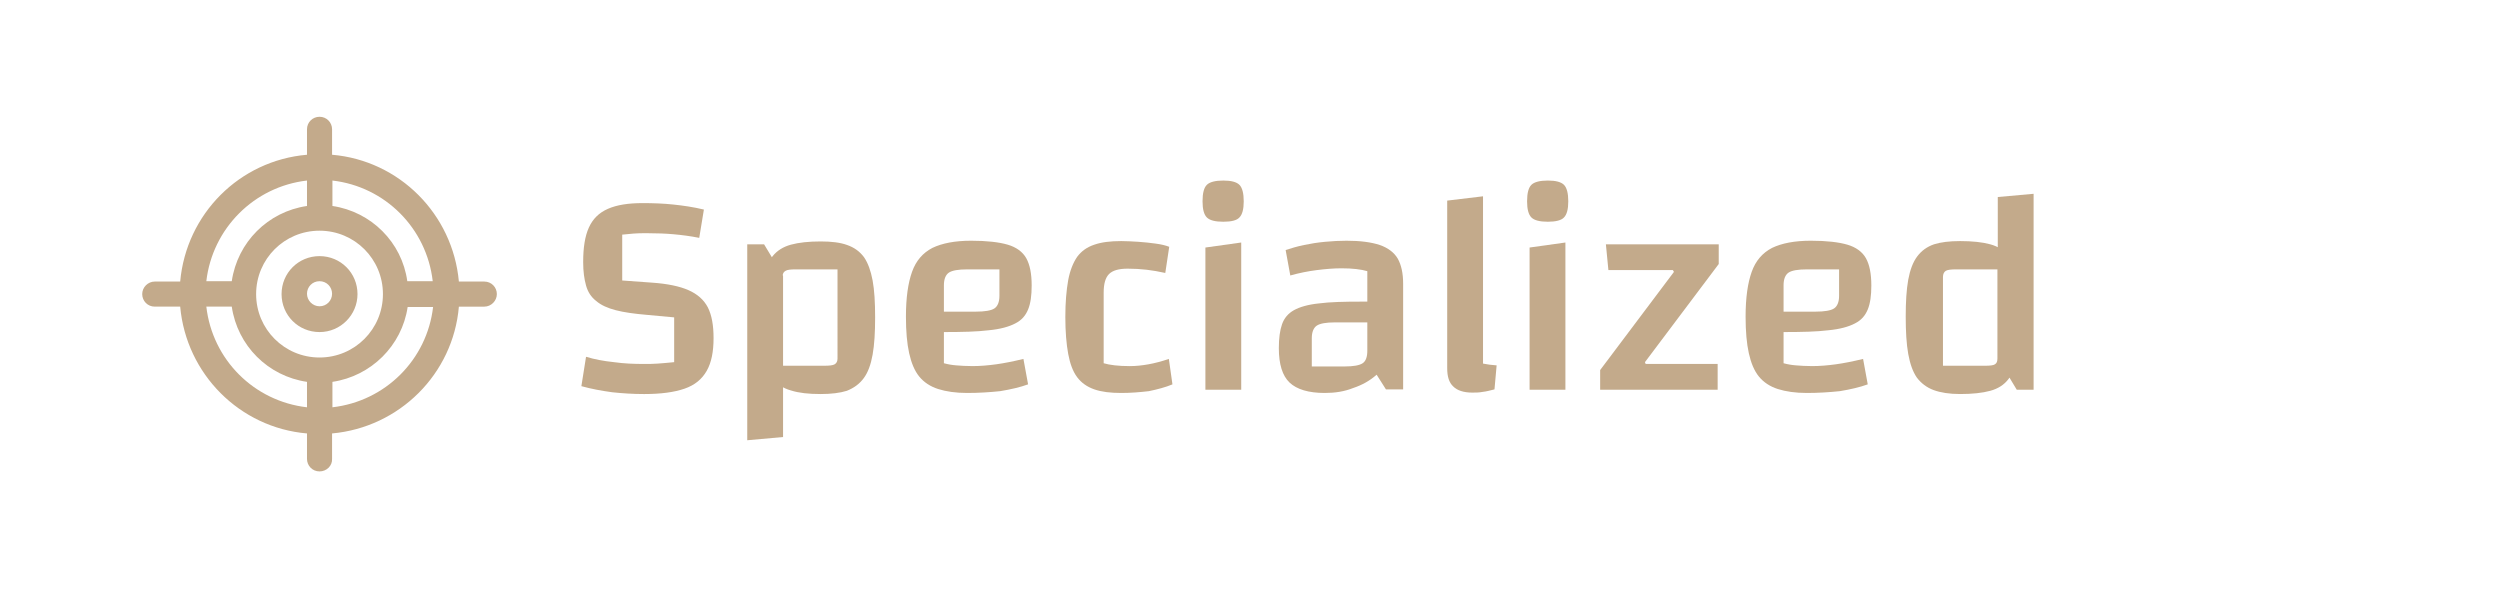 <?xml version="1.0" encoding="utf-8"?>
<!-- Generator: Adobe Illustrator 28.2.0, SVG Export Plug-In . SVG Version: 6.00 Build 0)  -->
<svg version="1.1" id="focus" xmlns="http://www.w3.org/2000/svg" xmlns:xlink="http://www.w3.org/1999/xlink" x="0px" y="0px"
	 viewBox="0 0 697.9 171.1" style="enable-background:new 0 0 697.9 171.1;" xml:space="preserve">
<style type="text/css">
	.st0{fill:#C3AA8B;}
	.st1{fill:#242A48;}
</style>
<g>
	<path class="st0" d="M89.2,131.6c-2,0-3.5-1.6-3.5-3.5V121c-18.8-1.6-33.7-16.6-35.4-35.4h-7.1c-2,0-3.5-1.6-3.5-3.5
		s1.6-3.5,3.5-3.5h7.1C52,59.7,66.9,44.8,85.7,43.2v-7.1c0-2,1.6-3.5,3.5-3.5c2,0,3.5,1.6,3.5,3.5v7.1c18.8,1.6,33.7,16.6,35.4,35.4
		h7.1c2,0,3.5,1.6,3.5,3.5s-1.6,3.5-3.5,3.5h-7.1c-1.6,18.8-16.6,33.7-35.4,35.4v7.1C92.8,130,91.2,131.6,89.2,131.6z M92.8,106.6
		v7.1c14.8-1.7,26.4-13.3,28.1-28h-7.1C112.2,96.5,103.6,105,92.8,106.6z M57.6,85.6c1.7,14.8,13.3,26.4,28.1,28.1v-7.1
		c-10.9-1.6-19.4-10.1-21-21H57.6z M89.2,64.4c-9.8,0-17.7,7.9-17.7,17.7s7.9,17.7,17.7,17.7c9.8,0,17.7-7.9,17.7-17.7
		S99,64.4,89.2,64.4z M113.7,78.5h7.1c-1.7-14.8-13.3-26.4-28-28.1v7.1C103.6,59.1,112.2,67.6,113.7,78.5z M57.6,78.5h7.1
		c1.6-10.9,10.1-19.4,21-21v-7.1C70.9,52.1,59.3,63.8,57.6,78.5z M89.2,92.7c-5.9,0-10.6-4.7-10.6-10.6c0-5.9,4.7-10.6,10.6-10.6
		s10.6,4.7,10.6,10.6C99.8,87.9,95.1,92.7,89.2,92.7z M89.2,78.5c-2,0-3.5,1.6-3.5,3.5s1.6,3.5,3.5,3.5c2,0,3.5-1.6,3.5-3.5
		S91.2,78.5,89.2,78.5z"/>
</g>
<g>
	<path class="st0" d="M163.6,99.6c2.3,0.7,4.9,1.2,7.8,1.5c2.8,0.4,5.6,0.5,8.3,0.5c1.4,0,2.7,0,3.9-0.1c1.2-0.1,2.8-0.2,4.6-0.4
		V88.6l-7.6-0.7c-3.5-0.3-6.4-0.7-8.7-1.3c-2.3-0.6-4.1-1.4-5.5-2.6c-1.4-1.1-2.3-2.5-2.8-4.3c-0.5-1.8-0.8-3.9-0.8-6.5
		c0-4.1,0.5-7.3,1.6-9.7c1.1-2.4,2.8-4.1,5.3-5.2s5.7-1.6,9.7-1.6c2.9,0,5.8,0.1,8.6,0.4c2.8,0.3,5.6,0.7,8.5,1.4l-1.3,7.9
		c-2.5-0.5-4.9-0.8-7.1-1c-2.2-0.2-4.7-0.3-7.4-0.3c-1.6,0-2.8,0-3.8,0.1c-1,0.1-2,0.2-3.2,0.3v12.8l8.3,0.6c4.3,0.3,7.7,1,10.2,2.1
		c2.5,1.1,4.3,2.7,5.4,4.8c1.1,2.2,1.6,5,1.6,8.6c0,3.8-0.6,6.8-1.9,9.1c-1.3,2.3-3.3,4-6.2,5s-6.6,1.5-11.3,1.5
		c-3.1,0-6.1-0.2-8.9-0.5c-2.9-0.4-5.7-0.9-8.6-1.7L163.6,99.6z"/>
	<path class="st0" d="M208.6,122.9V68.2h4.7l5.3,8.8v45L208.6,122.9z M229.1,110c-3.4,0-6.1-0.3-8.3-1c-2.2-0.6-3.9-1.8-5.1-3.3
		s-2.1-3.7-2.6-6.5c-0.5-2.8-0.8-6.3-0.8-10.7c0-4.3,0.3-7.9,0.8-10.6c0.5-2.7,1.4-4.9,2.6-6.4s2.9-2.6,5.1-3.2
		c2.2-0.6,5-0.9,8.3-0.9c3,0,5.5,0.3,7.4,1c2,0.7,3.5,1.8,4.7,3.4c1.1,1.6,1.9,3.8,2.4,6.5c0.5,2.7,0.7,6.1,0.7,10.3
		c0,4.2-0.2,7.6-0.7,10.4c-0.5,2.8-1.3,5-2.5,6.6c-1.2,1.6-2.7,2.7-4.7,3.5C234.5,109.7,232,110,229.1,110z M218.5,102.1h11.6
		c1.4,0,2.4-0.1,2.9-0.4c0.5-0.3,0.8-0.8,0.8-1.6V75.2h-11.7c-1.4,0-2.3,0.1-2.8,0.4c-0.5,0.3-0.8,0.7-0.8,1.4V102.1z"/>
	<path class="st0" d="M270,109.7c-3.2,0-5.9-0.4-8.1-1.1c-2.2-0.7-4-1.9-5.3-3.5c-1.3-1.6-2.2-3.8-2.8-6.5
		c-0.6-2.7-0.9-6.1-0.9-10.2c0-5.3,0.6-9.4,1.7-12.5c1.1-3.1,3-5.3,5.7-6.7c2.7-1.3,6.3-2,10.8-2c4.4,0,7.8,0.4,10.2,1.1
		c2.4,0.7,4.2,2,5.2,3.8c1,1.8,1.5,4.3,1.5,7.6c0,2.8-0.3,5-1,6.7c-0.7,1.7-1.8,3-3.6,3.9c-1.7,0.9-4.2,1.6-7.4,1.9
		c-3.2,0.4-7.4,0.5-12.6,0.5h-2.4V87h11.4c2.5,0,4.3-0.3,5.2-0.9c0.9-0.6,1.4-1.8,1.4-3.5v-7.4h-9c-2.5,0-4.2,0.3-5.1,0.9
		c-0.9,0.6-1.4,1.8-1.4,3.5v21.8c1.1,0.3,2.2,0.5,3.5,0.6c1.2,0.1,2.8,0.2,4.5,0.2c2.2,0,4.4-0.2,6.6-0.5c2.2-0.3,4.7-0.8,7.6-1.5
		l1.3,7.1c-2.2,0.8-4.8,1.4-7.8,1.9C276.3,109.5,273.2,109.7,270,109.7z"/>
	<path class="st0" d="M313,109.7c-3,0-5.5-0.3-7.5-1c-2-0.7-3.6-1.8-4.8-3.4c-1.2-1.6-2-3.8-2.5-6.5c-0.5-2.7-0.8-6.2-0.8-10.3
		c0-4.1,0.3-7.5,0.8-10.3c0.5-2.7,1.4-4.9,2.5-6.5c1.2-1.6,2.7-2.7,4.8-3.4c2-0.7,4.5-1,7.5-1c1.5,0,3.1,0.1,4.8,0.2
		c1.7,0.1,3.2,0.3,4.8,0.5c1.5,0.2,2.8,0.5,3.8,0.9l-1.1,7.3c-1.8-0.4-3.5-0.7-5.2-0.9c-1.7-0.2-3.5-0.3-5.3-0.3
		c-2.5,0-4.2,0.5-5.2,1.5s-1.5,2.7-1.5,5.2v19.7c1.7,0.5,4.1,0.8,7.3,0.8c1.8,0,3.5-0.2,5.2-0.5c1.7-0.3,3.6-0.8,5.7-1.5l1,7.1
		c-1.9,0.8-4.2,1.4-6.6,1.9C318.1,109.5,315.6,109.7,313,109.7z"/>
	<path class="st0" d="M341.5,61.9c-2.3,0-3.8-0.4-4.6-1.2c-0.8-0.8-1.2-2.3-1.2-4.5c0-2.3,0.4-3.8,1.2-4.6c0.8-0.8,2.4-1.2,4.6-1.2
		c2.2,0,3.7,0.4,4.5,1.2s1.2,2.4,1.2,4.6c0,2.2-0.4,3.7-1.2,4.5C345.3,61.5,343.8,61.9,341.5,61.9z M336.5,69.1l10-1.4v41.1h-10
		V69.1z"/>
	<path class="st0" d="M369.8,109.7c-4.5,0-7.8-1-9.8-2.9c-2-1.9-3-5.1-3-9.6c0-2.8,0.3-5,0.9-6.7c0.6-1.7,1.7-3,3.3-3.9
		c1.6-0.9,4-1.6,7-1.9c3-0.4,7-0.5,11.9-0.5h4V90h-11.5c-2.4,0-4.1,0.3-5,0.9c-0.9,0.6-1.4,1.8-1.4,3.5v7.9h9.2c2.4,0,4.1-0.3,5-0.9
		c0.9-0.6,1.3-1.8,1.3-3.5V75.7c-1.7-0.5-4.1-0.8-7.2-0.8c-2.2,0-4.5,0.2-6.9,0.5c-2.4,0.3-4.9,0.8-7.4,1.5l-1.3-7.1
		c1.5-0.5,3.2-1,5.1-1.4c1.9-0.4,3.8-0.7,5.9-0.9c2.1-0.2,4.1-0.3,6-0.3c3.8,0,6.9,0.4,9.3,1.2c2.3,0.8,4,2.1,5,3.8
		c1,1.8,1.5,4.1,1.5,7v29.5h-4.8l-2.6-4.1c-1.9,1.7-4.1,2.9-6.5,3.7C375.3,109.3,372.7,109.7,369.8,109.7z"/>
	<path class="st0" d="M414,101.5c0.5,0.1,1.2,0.2,1.8,0.3c0.7,0.1,1.3,0.1,2,0.2l-0.6,6.7c-1.2,0.3-2.3,0.6-3.3,0.7
		c-1,0.2-2,0.2-2.9,0.2c-2.4,0-4.2-0.6-5.3-1.7c-1.2-1.1-1.7-2.8-1.7-5.1V56l10-1.2V101.5z"/>
	<path class="st0" d="M432.1,61.9c-2.3,0-3.8-0.4-4.6-1.2c-0.8-0.8-1.2-2.3-1.2-4.5c0-2.3,0.4-3.8,1.2-4.6c0.8-0.8,2.4-1.2,4.6-1.2
		c2.2,0,3.7,0.4,4.5,1.2s1.2,2.4,1.2,4.6c0,2.2-0.4,3.7-1.2,4.5C435.9,61.5,434.3,61.9,432.1,61.9z M427,69.1l10-1.4v41.1h-10V69.1z
		"/>
	<path class="st0" d="M467.3,75.9l-0.3-0.5H449l-0.7-7.2h31.5v5.5l-20.6,27.4l0.2,0.5h20.1v7.2h-32.8v-5.5L467.3,75.9z"/>
	<path class="st0" d="M504.4,109.7c-3.2,0-5.9-0.4-8.1-1.1c-2.2-0.7-4-1.9-5.3-3.5c-1.3-1.6-2.2-3.8-2.8-6.5
		c-0.6-2.7-0.9-6.1-0.9-10.2c0-5.3,0.6-9.4,1.7-12.5c1.1-3.1,3-5.3,5.7-6.7c2.7-1.3,6.3-2,10.8-2c4.4,0,7.8,0.4,10.2,1.1
		c2.4,0.7,4.2,2,5.2,3.8c1,1.8,1.5,4.3,1.5,7.6c0,2.8-0.3,5-1,6.7c-0.7,1.7-1.8,3-3.6,3.9c-1.7,0.9-4.2,1.6-7.4,1.9
		c-3.2,0.4-7.4,0.5-12.6,0.5h-2.4V87h11.4c2.5,0,4.3-0.3,5.2-0.9c0.9-0.6,1.4-1.8,1.4-3.5v-7.4h-9c-2.5,0-4.2,0.3-5.1,0.9
		c-0.9,0.6-1.4,1.8-1.4,3.5v21.8c1.1,0.3,2.2,0.5,3.5,0.6c1.2,0.1,2.8,0.2,4.5,0.2c2.2,0,4.4-0.2,6.6-0.5c2.2-0.3,4.7-0.8,7.6-1.5
		l1.3,7.1c-2.2,0.8-4.8,1.4-7.8,1.9C510.7,109.5,507.6,109.7,504.4,109.7z"/>
	<path class="st0" d="M547.2,67.3c3.4,0,6.2,0.3,8.4,0.9c2.2,0.6,3.9,1.7,5.1,3.3c1.2,1.6,2.1,3.7,2.6,6.5c0.5,2.7,0.8,6.2,0.8,10.5
		c0,4.3-0.3,7.9-0.8,10.7c-0.5,2.8-1.4,5-2.6,6.6c-1.2,1.6-2.9,2.7-5.1,3.3c-2.2,0.6-5,0.9-8.4,0.9c-3,0-5.5-0.4-7.4-1.1
		s-3.5-1.9-4.7-3.5c-1.1-1.6-1.9-3.8-2.4-6.6c-0.5-2.8-0.7-6.3-0.7-10.4c0-4.1,0.2-7.5,0.7-10.3c0.5-2.7,1.3-4.9,2.5-6.5
		c1.2-1.6,2.7-2.7,4.7-3.4C541.8,67.6,544.2,67.3,547.2,67.3z M557.7,75.2h-11.6c-1.4,0-2.4,0.1-2.9,0.4c-0.5,0.3-0.8,0.9-0.8,1.7
		v24.8h11.7c1.4,0,2.4-0.1,2.8-0.4c0.5-0.3,0.7-0.8,0.7-1.6V75.2z M567.7,54.1v54.7H563l-5.3-8.8V55L567.7,54.1z"/>
</g>
</svg>

